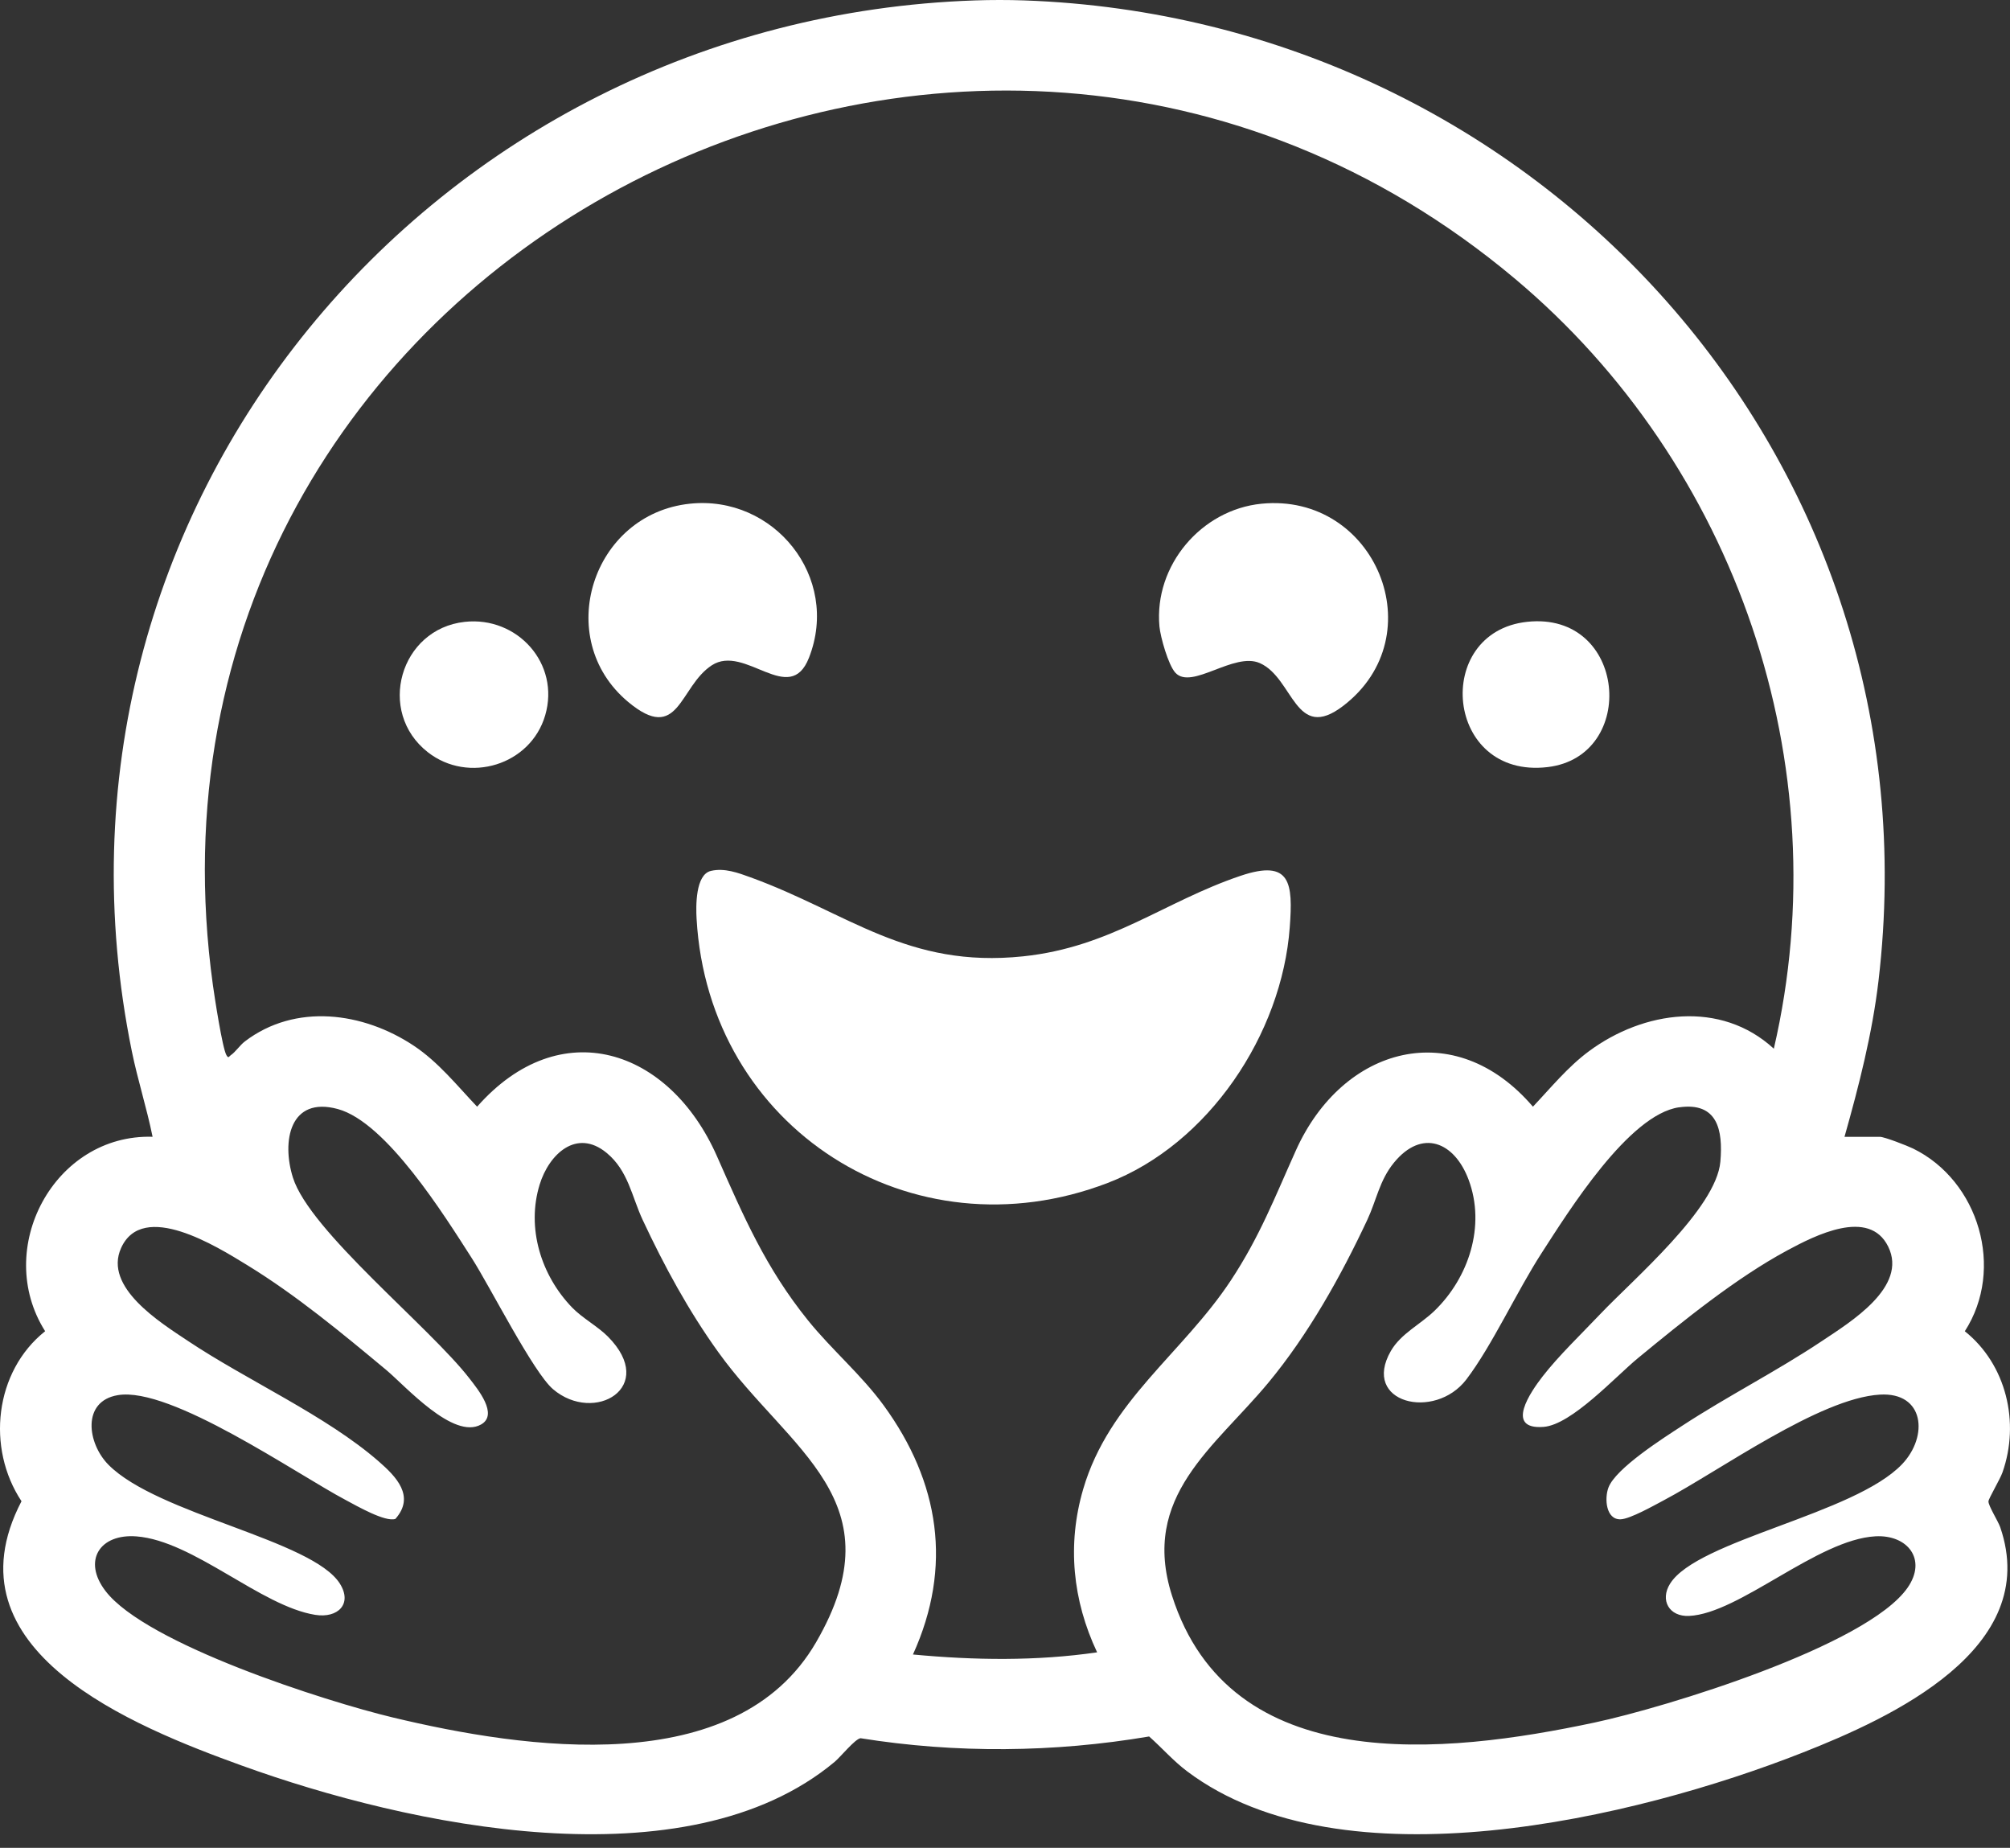 <svg width="136" height="125" viewBox="0 0 136 125" fill="none" xmlns="http://www.w3.org/2000/svg">
<rect x="0" y="0" width="136" height="125" fill="#333333" stroke="none"/>
<path d="M69.303 0.028C104.115 1.259 131.256 31.121 127.103 66.347C126.681 69.927 125.779 73.445 124.802 76.902H127.193C127.508 76.902 129.064 77.511 129.443 77.696C133.899 79.876 135.662 85.837 132.943 90.054C135.754 92.302 136.683 96.224 135.49 99.607C135.328 100.068 134.561 101.355 134.543 101.556C134.52 101.838 135.194 102.893 135.34 103.316C138.17 111.548 127.931 116.214 121.94 118.57C110.652 123.011 90.849 127.73 80.328 119.828C79.389 119.123 78.626 118.241 77.752 117.467C71.31 118.558 64.68 118.619 58.225 117.585C57.854 117.633 56.873 118.851 56.474 119.184C46.43 127.559 27.613 123.504 16.375 119.441C9.046 116.791 -3.815 111.66 1.455 101.553C-0.934 97.95 -0.368 92.775 3.054 90.052C-0.474 84.476 3.662 76.701 10.324 76.899C9.93 74.952 9.318 73.063 8.92 71.114C1.437 34.375 29.246 1.273 65.97 0.028C67.043 -0.009 68.23 -0.01 69.303 0.028ZM120.02 70.943C124.482 51.714 117.459 31.398 102.49 18.843C65.234 -12.397 7.651 17.88 14.405 66.635C14.514 67.421 15.046 70.912 15.323 71.382C15.468 71.629 15.492 71.462 15.616 71.379C15.924 71.177 16.231 70.704 16.571 70.446C19.997 67.84 24.572 68.464 27.994 70.737C29.664 71.846 30.914 73.425 32.282 74.864C37.916 68.475 45.293 70.934 48.509 78.211C50.315 82.297 51.809 85.772 54.674 89.322C56.287 91.32 58.282 92.998 59.799 95.081C63.563 100.253 64.476 105.972 61.772 111.921C65.915 112.312 70.106 112.375 74.233 111.775C72.573 108.26 72.193 104.483 73.291 100.733C75.038 94.776 80.007 91.569 83.276 86.624C85.235 83.659 86.257 80.989 87.683 77.82C90.858 70.765 98.429 68.684 103.721 74.863C104.946 73.569 106.072 72.178 107.512 71.111C111.213 68.374 116.421 67.632 120.021 70.941L120.02 70.943ZM7.335 99.083C10.661 102.448 21.143 104.169 23 107.133C23.864 108.513 22.846 109.481 21.332 109.24C17.662 108.657 13.092 104.232 9.238 103.932C6.747 103.738 5.565 105.579 7.142 107.631C9.899 111.22 22.054 115.098 26.581 116.182C35.472 118.312 49.782 120.463 55.218 111.094C60.772 101.521 53.429 98.174 48.608 91.478C46.597 88.687 44.94 85.634 43.484 82.522C42.743 80.937 42.512 79.199 41.047 77.99C39.012 76.311 37.146 78.076 36.514 80.131C35.607 83.075 36.612 86.286 38.722 88.462C39.395 89.156 40.458 89.736 41.127 90.41C44.528 93.834 40.219 96.356 37.423 93.978C36.077 92.833 33.164 87.046 31.921 85.109C30.082 82.245 26.151 75.916 22.853 75.022C19.611 74.141 19.044 77.2 19.82 79.662C20.962 83.283 29.066 89.755 31.77 93.255C32.319 93.964 33.737 95.687 32.555 96.359C30.677 97.427 27.43 93.754 26.126 92.667C23.119 90.166 20.038 87.606 16.693 85.561C14.689 84.336 9.66 81.174 8.193 84.425C6.994 87.081 10.845 89.463 12.718 90.711C16.716 93.379 22.064 95.758 25.614 98.85C26.799 99.882 28.112 101.211 26.753 102.749C26.062 102.983 24.107 101.851 23.419 101.487C20.028 99.694 11.549 93.78 7.973 94.377C5.523 94.786 5.899 97.629 7.338 99.086L7.335 99.083ZM113.609 74.905C110.198 75.394 106.121 81.964 104.311 84.761C102.646 87.332 100.946 91.045 99.218 93.313C97.071 96.129 92.082 94.905 94.109 91.387C94.783 90.217 96.114 89.587 97.056 88.676C99.38 86.432 100.532 82.923 99.37 79.809C98.414 77.246 96.214 76.327 94.312 78.657C93.336 79.853 93.137 81.19 92.513 82.52C90.72 86.346 88.521 90.278 85.819 93.536C82.179 97.923 77.163 101.222 79.297 107.931C83.228 120.291 97.78 118.675 107.875 116.528C112.675 115.507 126.321 111.34 129.067 107.408C130.407 105.489 129.071 103.808 126.897 103.926C122.972 104.139 117.694 109.152 114.29 109.312C112.939 109.376 112.301 108.249 112.999 107.133C114.85 104.175 125.467 102.442 128.699 99.047C130.492 97.164 130.217 94.162 127.196 94.341C123.112 94.582 116.347 99.495 112.581 101.486C111.925 101.832 110.298 102.756 109.652 102.776C108.666 102.808 108.547 101.381 108.83 100.63C109.321 99.323 112.566 97.267 113.801 96.461C116.889 94.441 120.215 92.76 123.284 90.711C125.188 89.44 129.103 87.062 127.759 84.329C126.465 81.698 122.792 83.584 120.938 84.581C117.464 86.449 113.879 89.362 110.823 91.876C109.32 93.111 106.337 96.382 104.44 96.525C101.78 96.724 103.583 94.131 104.375 93.111C105.453 91.72 107.038 90.198 108.28 88.889C110.508 86.542 116.125 81.768 116.403 78.581C116.59 76.433 116.205 74.537 113.609 74.908V74.905Z" fill="white"/>
<path d="M48.104 58.913C49.016 58.699 49.949 59.045 50.792 59.352C57.399 61.756 61.39 65.515 69.228 64.693C75.175 64.069 78.768 60.991 83.938 59.246C87.35 58.095 87.488 59.744 87.267 62.73C86.735 69.965 81.767 77.407 74.95 80.022C61.698 85.105 47.937 76.339 47.132 62.149C47.084 61.311 47.048 59.159 48.104 58.913Z" fill="white"/>
<path d="M85.357 34.075C93.054 33.318 97.088 43.004 90.881 47.752C87.619 50.248 87.535 45.874 85.244 44.858C83.489 44.08 80.625 46.705 79.526 45.506C79.049 44.985 78.515 43.093 78.449 42.371C78.077 38.25 81.284 34.477 85.357 34.075Z" fill="white"/>
<path d="M46.668 34.075C52.364 33.467 56.874 39.041 54.737 44.493C53.426 47.84 50.407 43.531 48.153 45.011C45.945 46.459 45.95 50.367 42.493 47.476C37.371 43.19 40.06 34.779 46.668 34.075Z" fill="white"/>
<path d="M31.448 42.066C35.004 41.679 37.914 44.893 36.888 48.392C35.899 51.766 31.699 53.035 28.949 50.886C25.453 48.153 27.062 42.543 31.448 42.066Z" fill="white"/>
<path d="M103.323 42.065C110.077 41.332 110.859 51.162 104.717 51.891C97.757 52.716 96.901 42.764 103.323 42.065Z" fill="white"/>
</svg>
